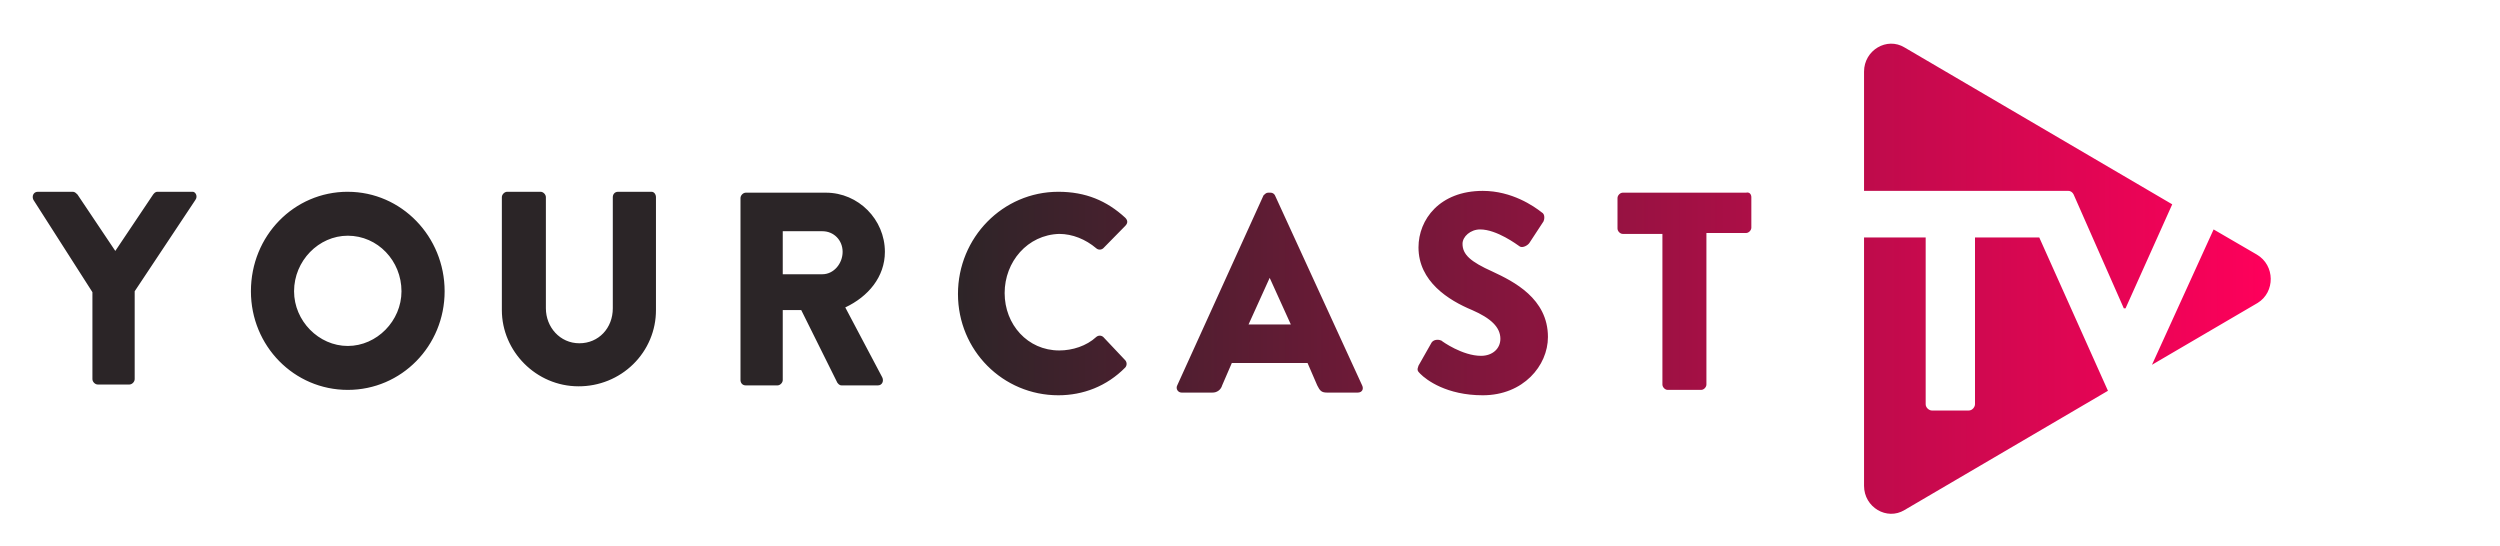 <svg width="229" height="50" viewBox="0 0 229 50" fill="none" xmlns="http://www.w3.org/2000/svg">
<g clip-path="url(#clip0)">
<path d="M170.746 17.567V6.564C170.746 4.593 172.843 3.361 174.457 4.347L198.976 18.716L194.701 28.241H194.54L189.943 17.812C189.862 17.649 189.702 17.485 189.458 17.485H170.746V17.567ZM186.797 21.754H180.91V37.027C180.91 37.275 180.667 37.603 180.344 37.603H176.957C176.715 37.603 176.392 37.356 176.392 37.027V21.754H170.746V44.5C170.746 46.471 172.843 47.703 174.457 46.717L193.088 35.796L186.797 21.754ZM206.719 23.315L202.767 21.016L197.121 33.414L206.8 27.749C208.413 26.763 208.413 24.3 206.719 23.315ZM81.056 23.068C81.056 20.112 78.636 17.649 75.653 17.649H68.313C68.072 17.649 67.829 17.895 67.829 18.142V34.81C67.829 35.057 67.99 35.303 68.311 35.303H71.216C71.458 35.303 71.7 35.057 71.7 34.81V28.405H73.394L76.701 35.057C76.782 35.14 76.862 35.303 77.104 35.303H80.411C80.814 35.303 80.976 34.892 80.814 34.564L77.427 28.159C79.524 27.175 81.056 25.367 81.056 23.068ZM75.33 25.121H71.7V21.18H75.33C76.379 21.18 77.184 22 77.184 23.068C77.184 24.136 76.378 25.121 75.33 25.121ZM160.423 18.06V20.852C160.423 21.098 160.18 21.344 159.938 21.344H156.308V35.222C156.308 35.468 156.067 35.714 155.826 35.714H152.759C152.518 35.714 152.277 35.468 152.277 35.221V21.426H148.647C148.405 21.426 148.163 21.18 148.163 20.934V18.142C148.163 17.895 148.404 17.649 148.646 17.649H159.938C160.261 17.566 160.423 17.813 160.423 18.06ZM92.025 26.845C92.025 29.72 94.123 32.102 97.026 32.102C98.237 32.102 99.527 31.69 100.414 30.869C100.503 30.79 100.618 30.746 100.737 30.746C100.856 30.746 100.971 30.79 101.06 30.869L103.076 33.004C103.154 33.096 103.197 33.212 103.197 33.332C103.197 33.452 103.154 33.569 103.076 33.66C101.382 35.385 99.205 36.207 96.945 36.207C91.865 36.207 87.75 32.102 87.75 26.927C87.75 21.754 91.865 17.567 96.945 17.567C99.446 17.567 101.383 18.388 103.076 19.948C103.317 20.194 103.317 20.44 103.076 20.688L101.06 22.74C100.971 22.82 100.856 22.864 100.736 22.864C100.617 22.864 100.502 22.82 100.413 22.74C99.446 21.92 98.237 21.426 97.026 21.426C94.122 21.509 92.025 23.971 92.025 26.845ZM17.902 18.307L12.337 26.681V34.728C12.337 34.975 12.096 35.221 11.853 35.221H8.95C8.708 35.221 8.466 34.975 8.466 34.728V26.763L3.06 18.306C2.898 17.977 3.06 17.567 3.464 17.567H6.69C6.851 17.567 7.013 17.731 7.094 17.813L10.562 22.986L14.03 17.813C14.111 17.73 14.191 17.567 14.433 17.567H17.66C17.901 17.567 18.142 17.977 17.901 18.306L17.902 18.307ZM116.787 17.895C116.75 17.821 116.693 17.758 116.622 17.715C116.55 17.671 116.468 17.648 116.384 17.649H116.143C115.98 17.649 115.82 17.813 115.739 17.895L107.834 35.303C107.798 35.371 107.78 35.448 107.782 35.525C107.784 35.602 107.807 35.678 107.847 35.744C107.888 35.81 107.945 35.865 108.013 35.903C108.082 35.941 108.159 35.961 108.237 35.96H111.06C111.261 35.965 111.458 35.902 111.619 35.783C111.78 35.664 111.896 35.495 111.948 35.303L112.835 33.25H119.771L120.659 35.303C120.9 35.796 121.062 35.96 121.546 35.96H124.368C124.772 35.96 124.934 35.632 124.772 35.303L116.787 17.895ZM114.368 29.72L116.303 25.45L118.239 29.72H114.368ZM31.856 17.566C26.936 17.566 22.984 21.59 22.984 26.681C22.984 31.69 26.935 35.714 31.856 35.714C36.776 35.714 40.728 31.69 40.728 26.681C40.728 21.672 36.776 17.568 31.856 17.568V17.566ZM31.856 31.69C29.194 31.69 26.936 29.391 26.936 26.681C26.936 23.89 29.194 21.591 31.856 21.591C34.599 21.591 36.776 23.89 36.776 26.681C36.776 29.391 34.518 31.69 31.856 31.69ZM60.086 18.06V28.405C60.088 29.324 59.906 30.235 59.549 31.084C59.193 31.933 58.67 32.704 58.01 33.352C57.351 34.001 56.567 34.515 55.705 34.864C54.843 35.213 53.92 35.39 52.988 35.386C49.117 35.386 45.97 32.184 45.97 28.405V18.06C45.97 17.813 46.212 17.567 46.455 17.567H49.52C49.761 17.567 50.003 17.813 50.003 18.06V28.241C50.003 29.966 51.294 31.444 53.068 31.444C54.843 31.444 56.133 30.048 56.133 28.241V18.06C56.133 17.813 56.295 17.567 56.617 17.567H59.682C59.923 17.567 60.086 17.813 60.086 18.06ZM141.791 30.869C141.791 33.498 139.532 36.207 135.822 36.207C132.515 36.207 130.66 34.81 130.095 34.236C129.854 33.99 129.773 33.908 129.934 33.496L131.144 31.362C131.385 31.034 131.87 31.116 132.032 31.198C132.112 31.28 133.967 32.594 135.661 32.594C136.71 32.594 137.435 31.936 137.435 31.034C137.435 29.966 136.548 29.145 134.854 28.405C132.677 27.502 129.934 25.777 129.934 22.658C129.934 20.113 131.87 17.485 135.822 17.485C138.484 17.485 140.5 18.88 141.226 19.456C141.548 19.62 141.468 20.112 141.387 20.276L140.096 22.248C139.936 22.494 139.451 22.74 139.21 22.576C138.968 22.412 137.112 21.016 135.58 21.016C134.693 21.016 133.967 21.672 133.967 22.33C133.967 23.315 134.693 23.971 136.709 24.875C138.645 25.779 141.791 27.339 141.791 30.868V30.869Z" fill="url(#paint0_linear)"/>
</g>
<defs>
<linearGradient id="paint0_linear" x1="208" y1="25.488" x2="86.537" y2="25.488" gradientUnits="userSpaceOnUse">
<stop stop-color="#FF005B"/>
<stop offset="1" stop-color="#2B2527"/>
</linearGradient>
<clipPath id="clip0">
<rect x="3" y="4" width="205" height="44" fill="white"/>
</clipPath>
</defs>
</svg>
